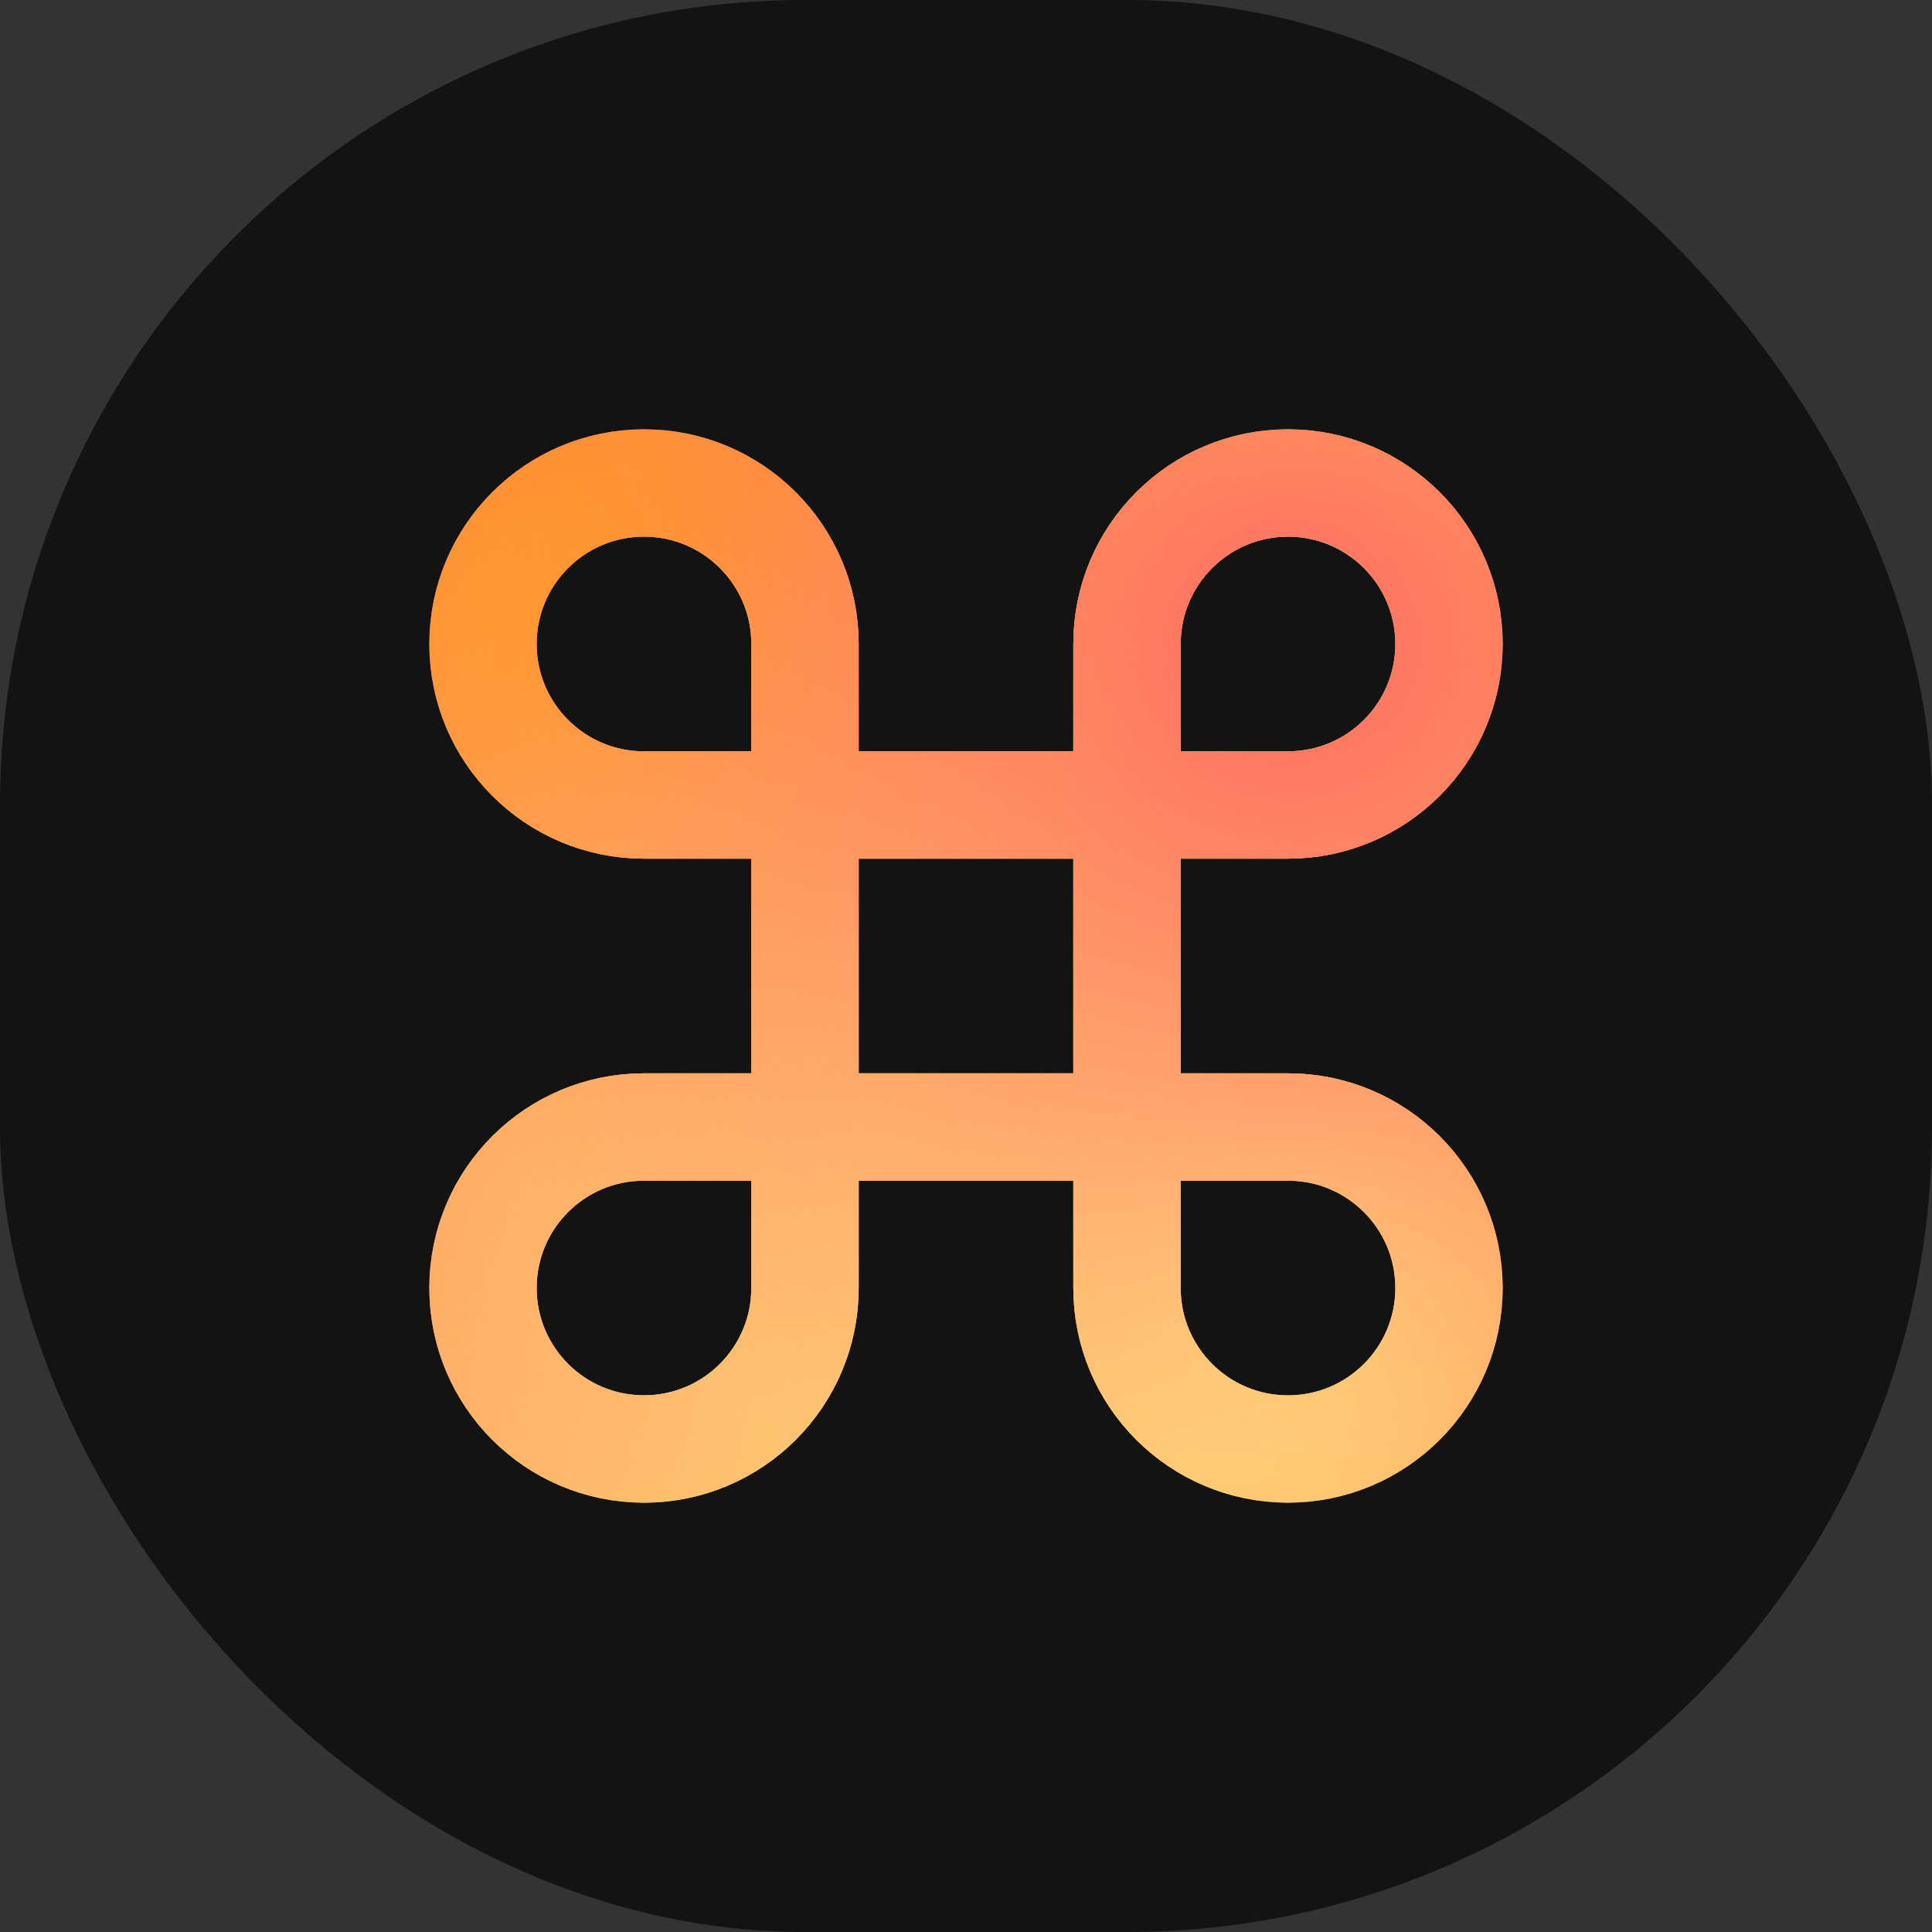 <svg width="36" height="36" viewBox="0 0 36 36" fill="none" xmlns="http://www.w3.org/2000/svg">
<rect x="0" y="0" width="36" height="36" fill="#333333" stroke="none"/>
<rect width="36" height="36" rx="15" fill="#131313"/>
<g clip-path="url(#clip0_24_281)">
<path d="M27 24V24C27 25.657 25.657 27 24 27V27C22.343 27 21 25.657 21 24V12C21 10.343 22.343 9 24 9V9C25.657 9 27 10.343 27 12V12C27 13.657 25.657 15 24 15H12C10.343 15 9 13.657 9 12V12C9 10.343 10.343 9 12 9V9C13.657 9 15 10.343 15 12V24C15 25.657 13.657 27 12 27V27C10.343 27 9 25.657 9 24V24C9 22.343 10.343 21 12 21H24C25.657 21 27 22.343 27 24Z" stroke="url(#paint0_linear_24_281)" stroke-width="2"/>
<path d="M27 24V24C27 25.657 25.657 27 24 27V27C22.343 27 21 25.657 21 24V12C21 10.343 22.343 9 24 9V9C25.657 9 27 10.343 27 12V12C27 13.657 25.657 15 24 15H12C10.343 15 9 13.657 9 12V12C9 10.343 10.343 9 12 9V9C13.657 9 15 10.343 15 12V24C15 25.657 13.657 27 12 27V27C10.343 27 9 25.657 9 24V24C9 22.343 10.343 21 12 21H24C25.657 21 27 22.343 27 24Z" stroke="url(#paint1_radial_24_281)" stroke-width="2"/>
<path d="M27 24V24C27 25.657 25.657 27 24 27V27C22.343 27 21 25.657 21 24V12C21 10.343 22.343 9 24 9V9C25.657 9 27 10.343 27 12V12C27 13.657 25.657 15 24 15H12C10.343 15 9 13.657 9 12V12C9 10.343 10.343 9 12 9V9C13.657 9 15 10.343 15 12V24C15 25.657 13.657 27 12 27V27C10.343 27 9 25.657 9 24V24C9 22.343 10.343 21 12 21H24C25.657 21 27 22.343 27 24Z" stroke="url(#paint2_radial_24_281)" stroke-width="2"/>
<path d="M27 24V24C27 25.657 25.657 27 24 27V27C22.343 27 21 25.657 21 24V12C21 10.343 22.343 9 24 9V9C25.657 9 27 10.343 27 12V12C27 13.657 25.657 15 24 15H12C10.343 15 9 13.657 9 12V12C9 10.343 10.343 9 12 9V9C13.657 9 15 10.343 15 12V24C15 25.657 13.657 27 12 27V27C10.343 27 9 25.657 9 24V24C9 22.343 10.343 21 12 21H24C25.657 21 27 22.343 27 24Z" stroke="url(#paint3_radial_24_281)" stroke-width="2"/>
<path d="M27 24V24C27 25.657 25.657 27 24 27V27C22.343 27 21 25.657 21 24V12C21 10.343 22.343 9 24 9V9C25.657 9 27 10.343 27 12V12C27 13.657 25.657 15 24 15H12C10.343 15 9 13.657 9 12V12C9 10.343 10.343 9 12 9V9C13.657 9 15 10.343 15 12V24C15 25.657 13.657 27 12 27V27C10.343 27 9 25.657 9 24V24C9 22.343 10.343 21 12 21H24C25.657 21 27 22.343 27 24Z" stroke="url(#paint4_radial_24_281)" stroke-width="2"/>
</g>
<defs>
<linearGradient id="paint0_linear_24_281" x1="9" y1="9" x2="30.351" y2="21.075" gradientUnits="userSpaceOnUse">
<stop stop-color="#FF47AA"/>
<stop offset="0.495" stop-color="#FCFF5E"/>
<stop offset="1" stop-color="#FF7222"/>
</linearGradient>
<radialGradient id="paint1_radial_24_281" cx="0" cy="0" r="1" gradientUnits="userSpaceOnUse" gradientTransform="translate(11.793 11.638) rotate(46.757) scale(17.893)">
<stop stop-color="#FFA800"/>
<stop offset="1" stop-color="#FEA800" stop-opacity="0"/>
</radialGradient>
<radialGradient id="paint2_radial_24_281" cx="0" cy="0" r="1" gradientUnits="userSpaceOnUse" gradientTransform="translate(11.948 25.293) rotate(-47.759) scale(18.235)">
<stop stop-color="#FFAE63"/>
<stop offset="1" stop-color="#FFA06A" stop-opacity="0"/>
</radialGradient>
<radialGradient id="paint3_radial_24_281" cx="0" cy="0" r="1" gradientUnits="userSpaceOnUse" gradientTransform="translate(23.897 24.052) rotate(-135.352) scale(17.885)">
<stop stop-color="#FFEB81"/>
<stop offset="1" stop-color="#FFC188" stop-opacity="0.015"/>
</radialGradient>
<radialGradient id="paint4_radial_24_281" cx="0" cy="0" r="1" gradientUnits="userSpaceOnUse" gradientTransform="translate(23.897 11.793) rotate(134.284) scale(17.557)">
<stop stop-color="#FF6C63"/>
<stop offset="1" stop-color="#FF736A" stop-opacity="0"/>
</radialGradient>
<clipPath id="clip0_24_281">
<rect width="20" height="20" fill="white" transform="translate(8 8)"/>
</clipPath>
</defs>
</svg>
